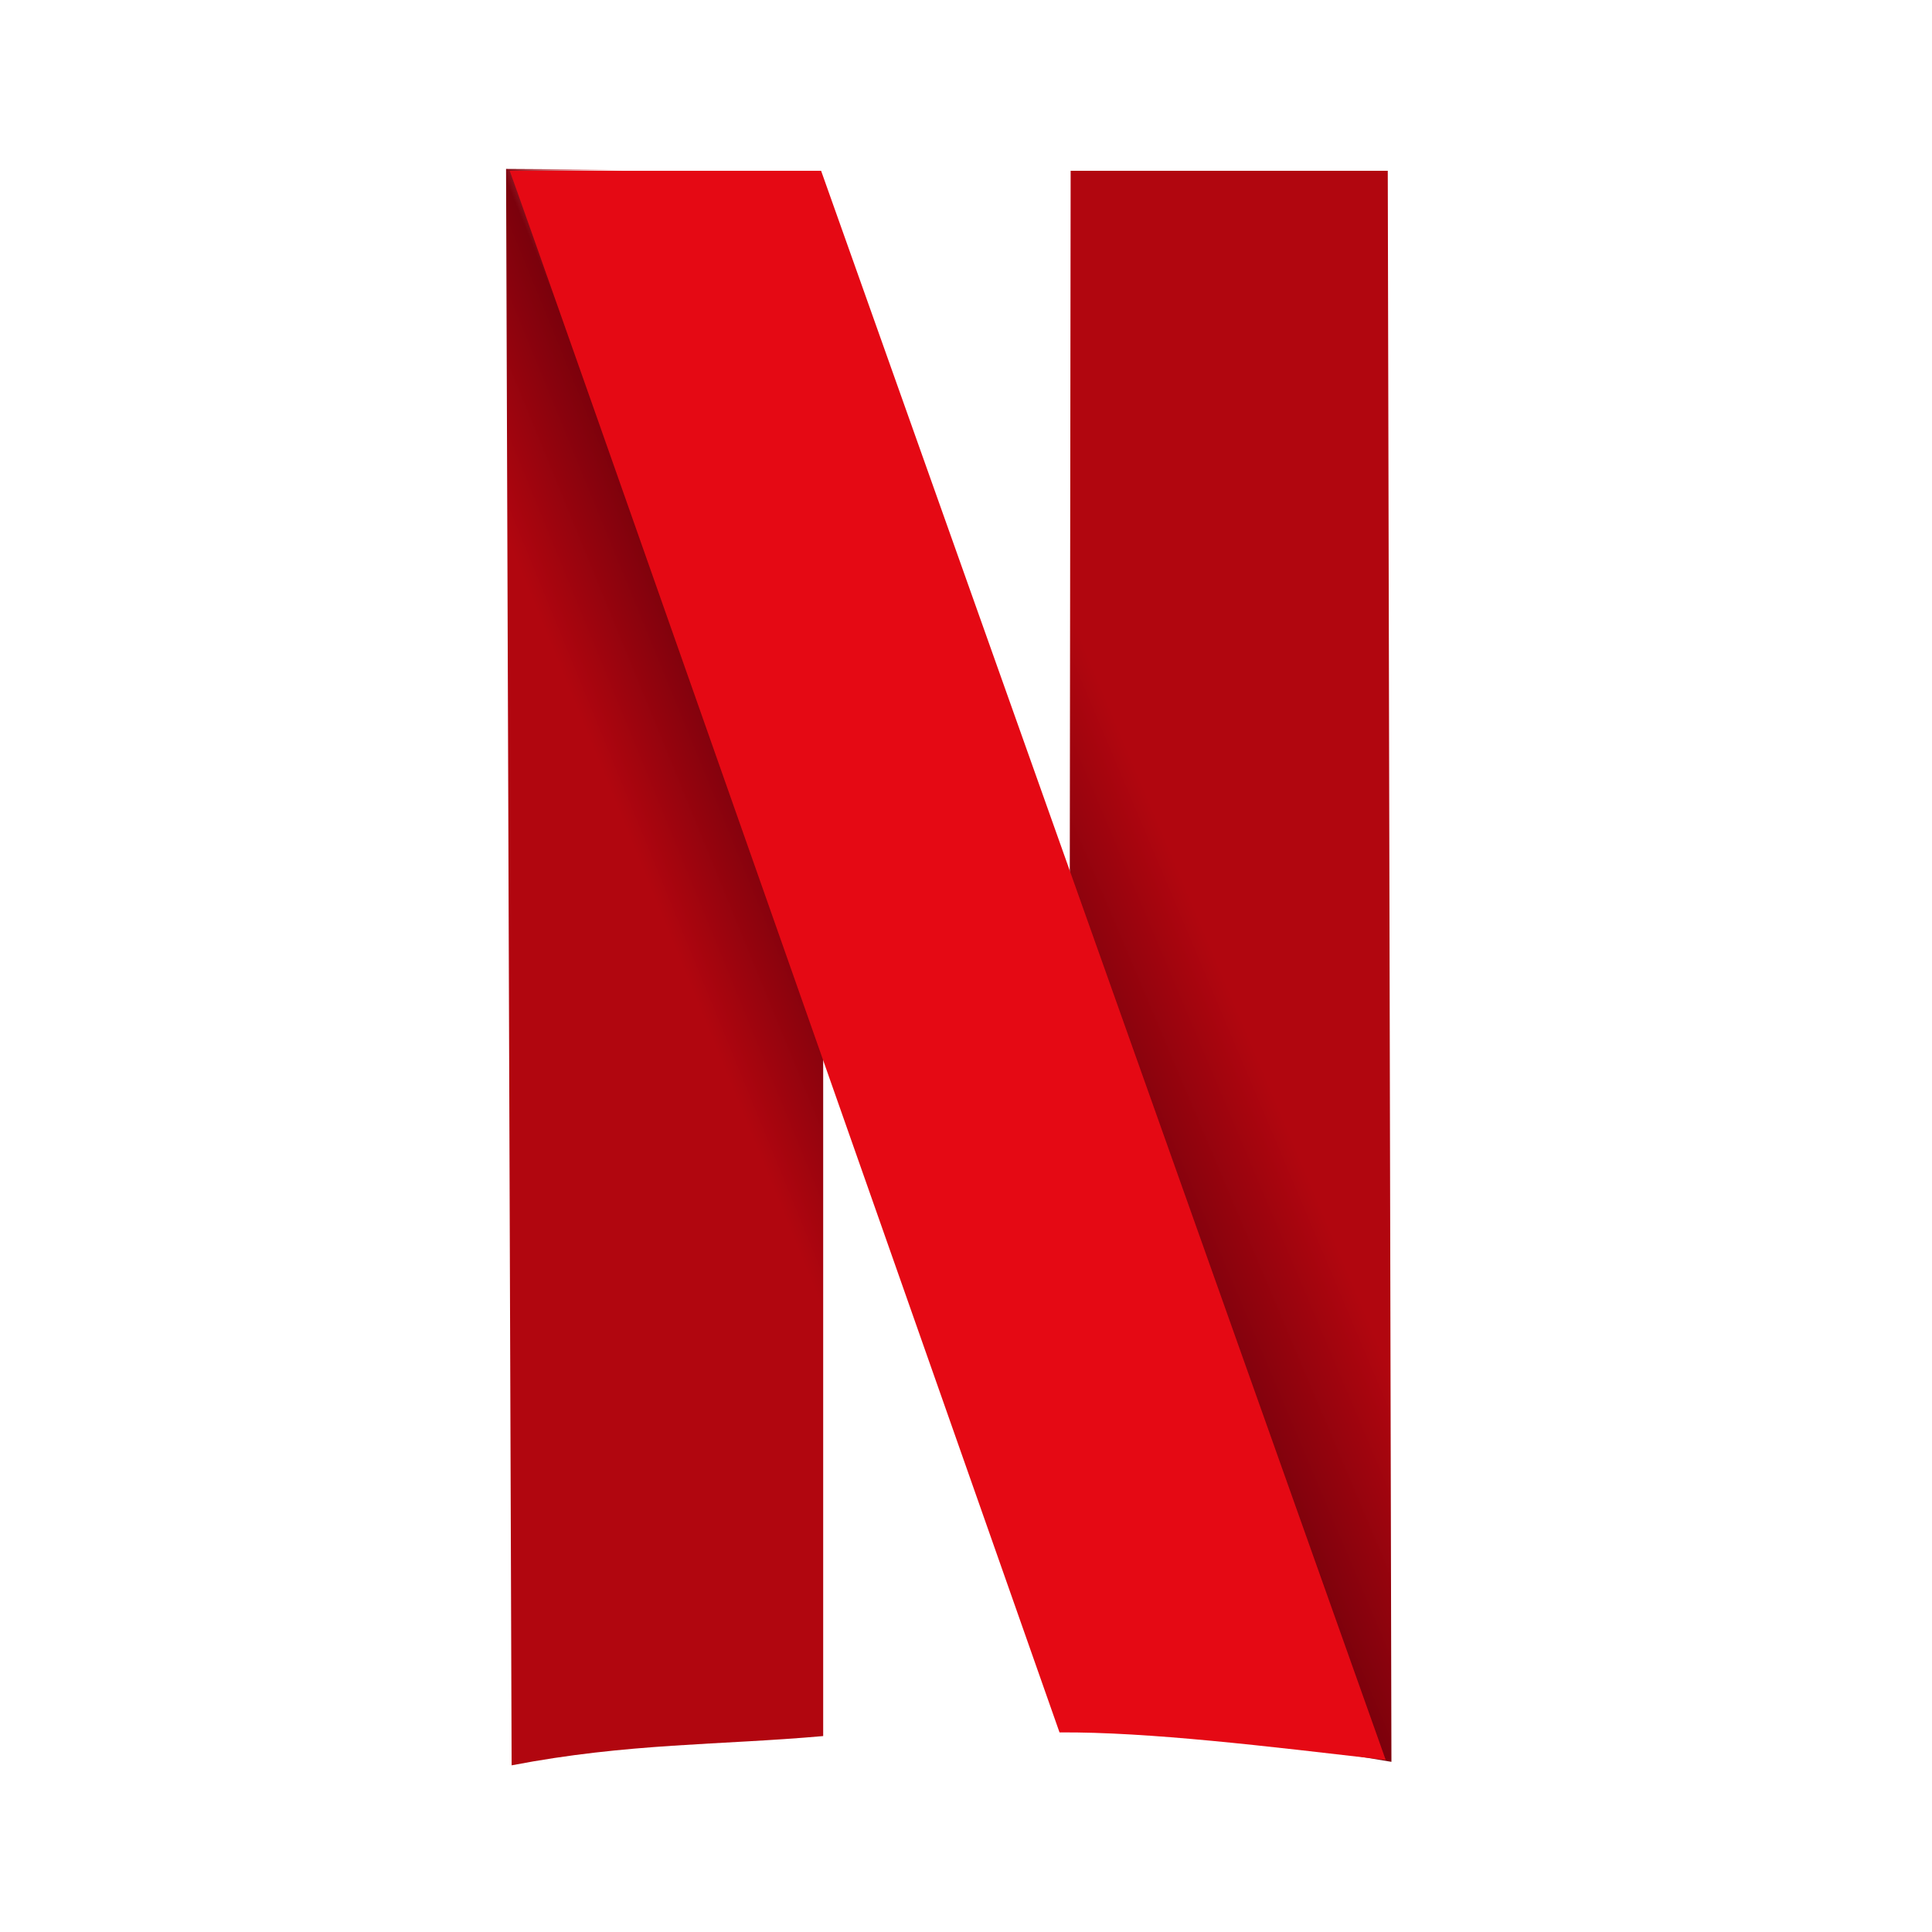 <?xml version="1.0" encoding="utf-8"?>
<!-- Generator: Adobe Illustrator 27.9.0, SVG Export Plug-In . SVG Version: 6.00 Build 0)  -->
<svg version="1.1"
	 id="Netflix_Symbol_RGB" xmlns:svg="http://www.w3.org/2000/svg" xmlns:dc="http://purl.org/dc/elements/1.1/" xmlns:rdf="http://www.w3.org/1999/02/22-rdf-syntax-ns#" xmlns:cc="http://creativecommons.org/ns#"
	 xmlns="http://www.w3.org/2000/svg" xmlns:xlink="http://www.w3.org/1999/xlink" x="0px" y="0px" viewBox="0 0 1214.8 1214.8"
	 style="enable-background:new 0 0 1214.8 1214.8;" xml:space="preserve">
<style type="text/css">
	.st0{fill:#FFFFFF;}
	.st1{fill:url(#path6055_00000164480842431502188740000006775351987289649568_);}
	.st2{fill:url(#path678_00000118365112886997116890000016121099171681470623_);}
	.st3{fill:#E50914;}
</style>
<rect class="st0" width="1214.8" height="1214.8"/>
<linearGradient id="path6055_00000164511889430998419260000017542812494336973195_" gradientUnits="userSpaceOnUse" x1="424.281" y1="618.455" x2="567.71" y2="677.13" gradientTransform="matrix(1 0 0 -1 0 1214.786)">
	<stop  offset="0" style="stop-color:#B1060F"/>
	<stop  offset="0.546" style="stop-color:#7B010C"/>
	<stop  offset="1" style="stop-color:#E50914;stop-opacity:0"/>
</linearGradient>
<path id="path6055" style="fill:url(#path6055_00000164511889430998419260000017542812494336973195_);" d="M318.2,106.2l3.5,1003.8
	c73.3-14.1,130.9-12.6,195.9-18.4V107.4L318.2,106.2z"/>
<linearGradient id="path678_00000127756343902895854740000013183196287406007481_" gradientUnits="userSpaceOnUse" x1="767.833" y1="604.587" x2="621.144" y2="542.652" gradientTransform="matrix(1 0 0 -1 0 1214.786)">
	<stop  offset="0" style="stop-color:#B1060F"/>
	<stop  offset="0.625" style="stop-color:#7B010C"/>
	<stop  offset="1" style="stop-color:#B1060F;stop-opacity:0"/>
</linearGradient>
<path id="path678" style="fill:url(#path678_00000127756343902895854740000013183196287406007481_);" d="M673.2,107.4h199.4
	l2.3,1000.4L672,1074.3L673.2,107.4z"/>
<path id="path362" class="st3" d="M320.5,107.4c4.6,11.5,345.7,981.9,345.7,981.9c56.1-0.4,131.2,8.8,205.1,17.3l-355-999.2H320.5z"
	/>
</svg>
